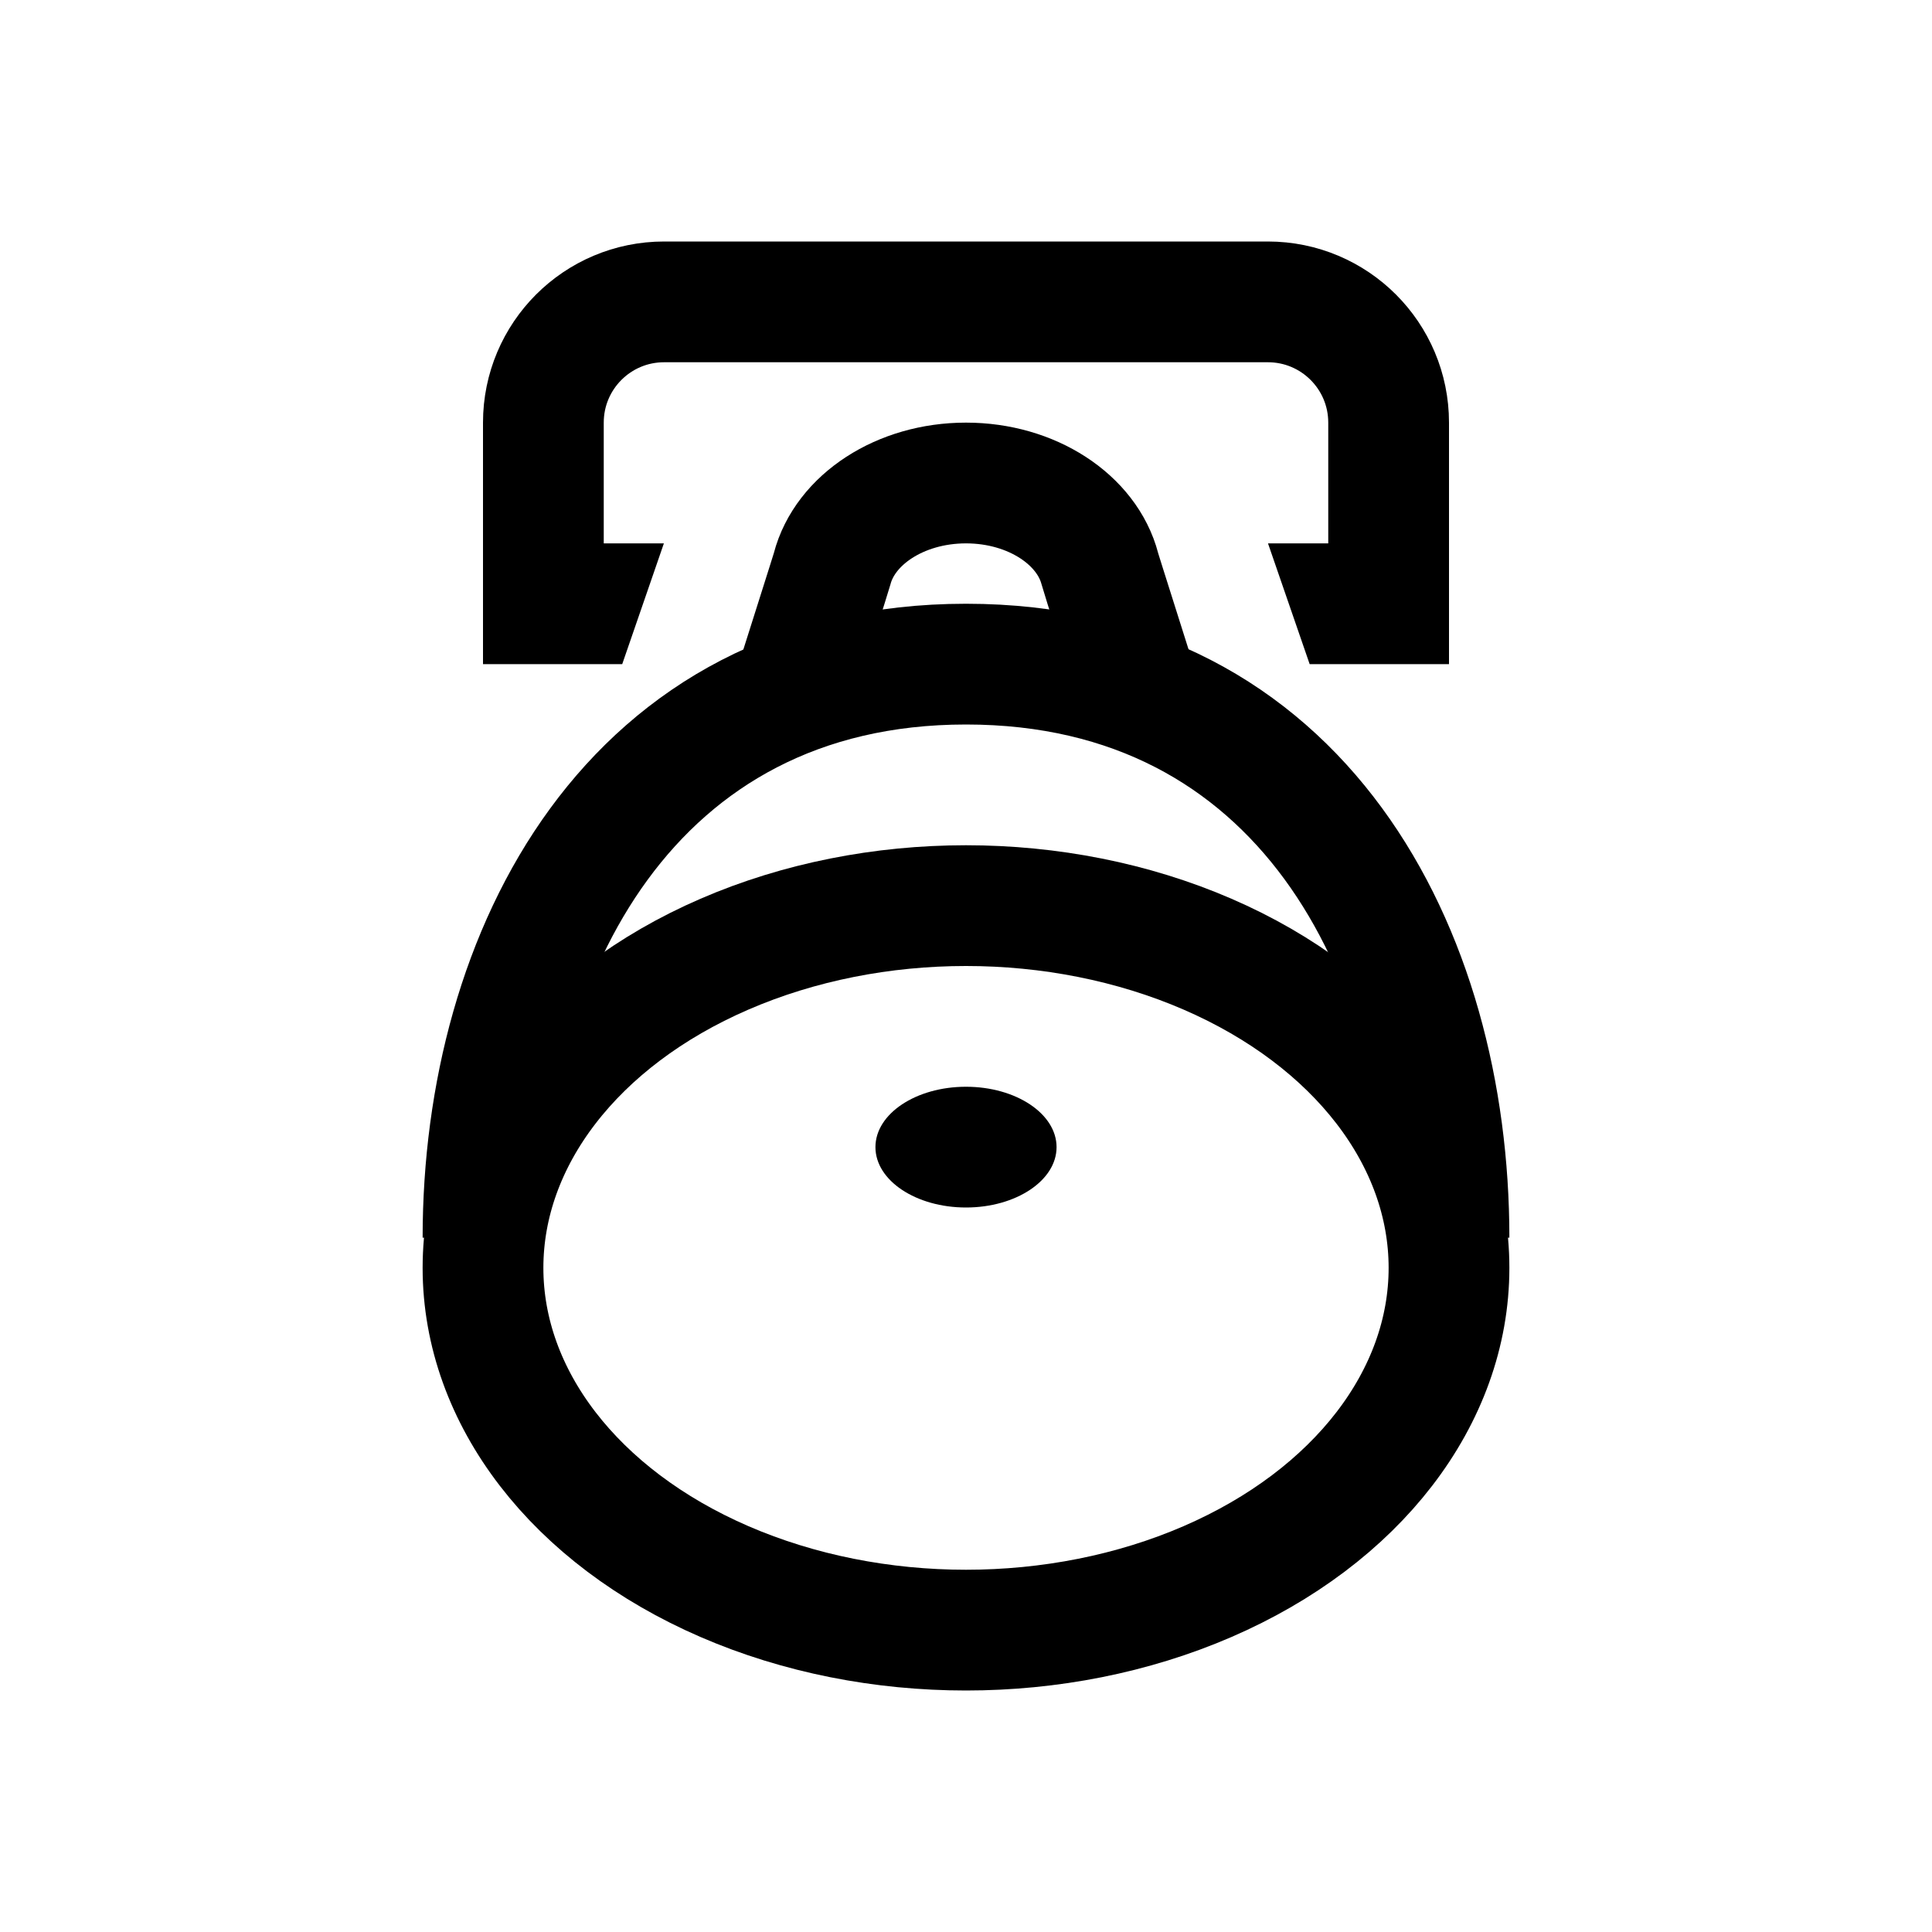 <?xml version="1.0" encoding="iso-8859-1"?>
<!-- Generator: Adobe Illustrator 19.2.0, SVG Export Plug-In . SVG Version: 6.00 Build 0)  -->
<svg version="1.1" id="Layer_1" xmlns="http://www.w3.org/2000/svg" xmlns:xlink="http://www.w3.org/1999/xlink" x="0px" y="0px"
	 viewBox="0 0 32 32" style="enable-background:new 0 0 32 32;" xml:space="preserve">
<path style="fill:none;stroke:#000000;stroke-width:2;stroke-miterlimit:10;" d="M12.995,11.919
	c0.312-0.997,0.765-2.412,0.788-2.499C13.994,8.61,14.906,8,16,8s2.006,0.61,2.217,1.42c0.022,0.086,0.466,1.472,0.778,2.467"/>
<path style="fill:none;stroke:#000000;stroke-width:2;stroke-miterlimit:10;" d="M9,10V7c0-1.105,0.895-2,2-2h10
	c1.105,0,2,0.895,2,2v3"/>
<ellipse style="fill:none;stroke:#000000;stroke-width:2;stroke-linecap:round;stroke-linejoin:round;stroke-miterlimit:10;" cx="16" cy="21" rx="8" ry="6"/>
<path style="fill:none;stroke:#000000;stroke-width:2;stroke-miterlimit:10;" d="M8,20.5c0-4.712,2.449-9.5,8-9.5s8,4.758,8,9.5"/>
<polygon points="10.996,9 8,9 8,11 10.306,11 "/>
<polygon points="21.002,9 24,9 24,11 21.692,11 "/>
<ellipse cx="16" cy="19" rx="1.5" ry="1"/>
</svg>
